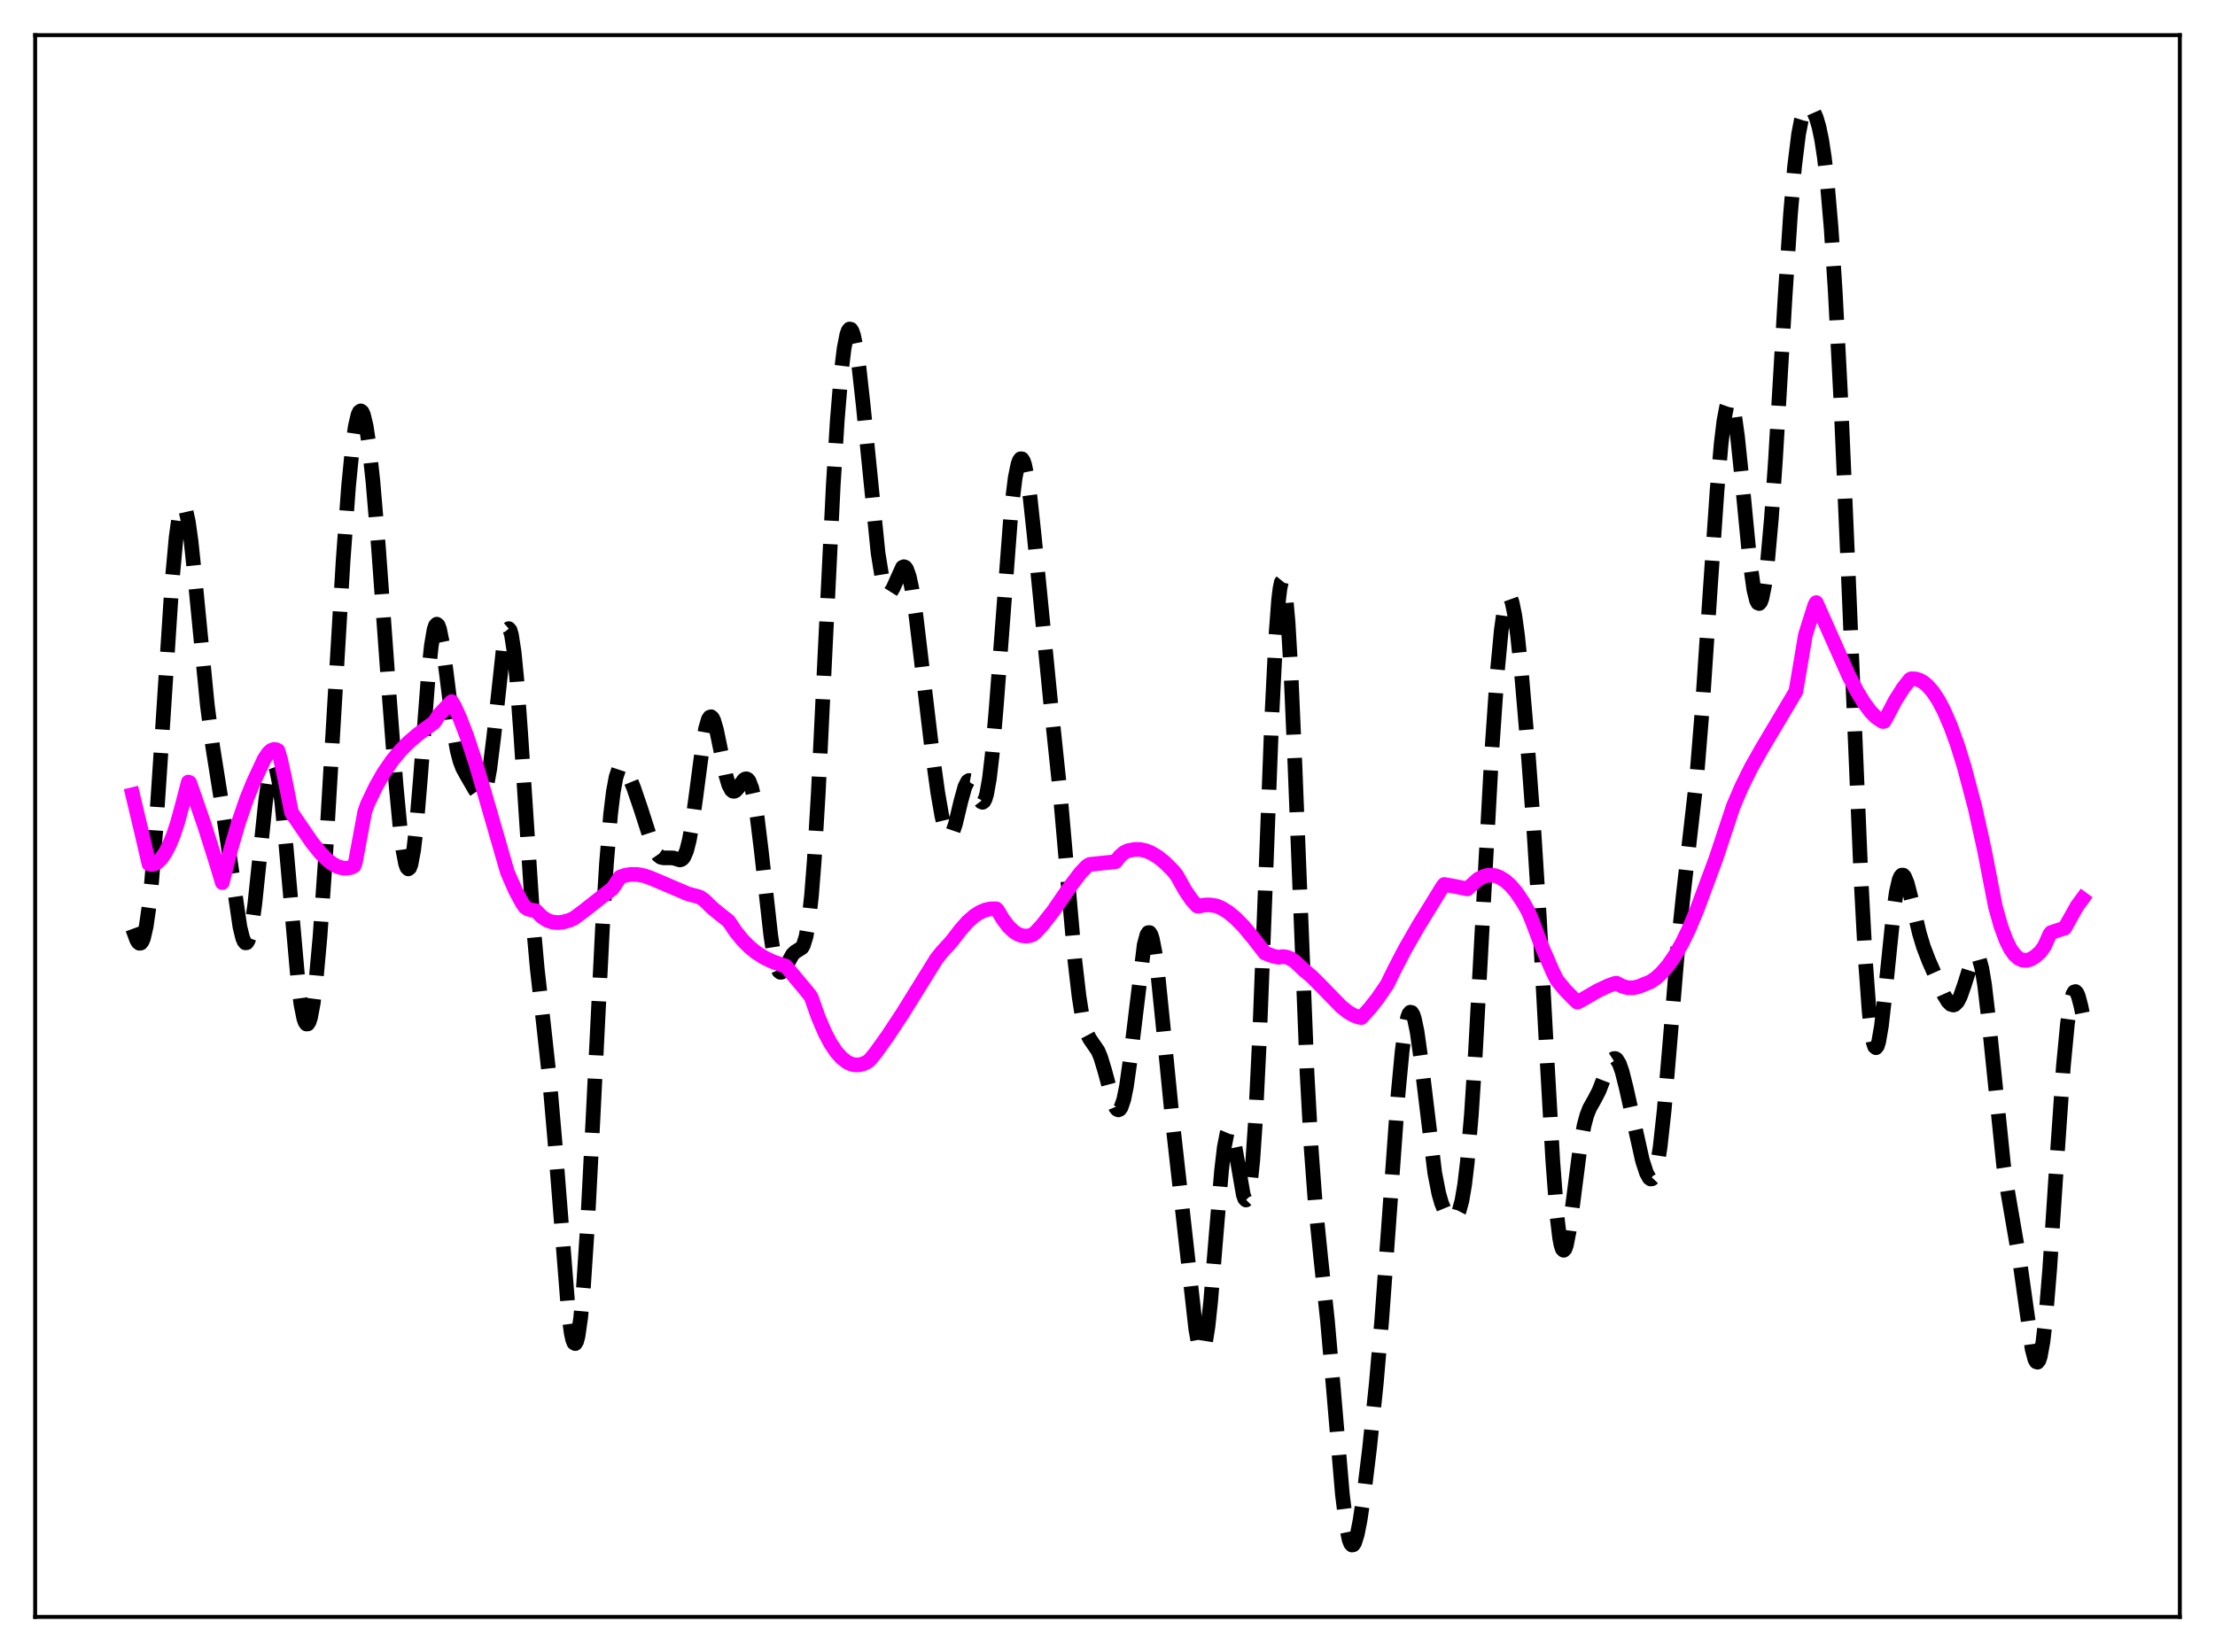 <?xml version="1.0" encoding="utf-8" standalone="no"?>
<!DOCTYPE svg PUBLIC "-//W3C//DTD SVG 1.1//EN"
  "http://www.w3.org/Graphics/SVG/1.1/DTD/svg11.dtd">
<svg xmlns:xlink="http://www.w3.org/1999/xlink" width="453.6pt" height="338.4pt" viewBox="0 0 453.6 338.4" xmlns="http://www.w3.org/2000/svg" version="1.1">
 <defs>
  <style type="text/css">*{stroke-linejoin: round; stroke-linecap: butt}</style>
 </defs>
 <g id="figure_1">
  <g id="patch_1">
   <path d="M 0 338.4 
L 453.6 338.4 
L 453.6 0 
L 0 0 
z
" style="fill: #ffffff"/>
  </g>
  <g id="axes_1">
   <g id="patch_2">
    <path d="M 7.2 331.2 
L 446.4 331.2 
L 446.4 7.2 
L 7.2 7.2 
z
" style="fill: #ffffff"/>
   </g>
   <g id="matplotlib.axis_1"/>
   <g id="matplotlib.axis_2"/>
   <g id="line2d_1">
    <path d="M 27.164 190.255 
L 27.998 192.536 
L 28.276 192.992 
L 28.554 193.219 
L 28.832 193.176 
L 29.11 192.829 
L 29.388 192.151 
L 29.944 189.728 
L 30.5 185.84 
L 31.056 180.534 
L 31.89 170.248 
L 33.003 153.458 
L 35.227 119.232 
L 36.061 110.097 
L 36.617 106.065 
L 37.173 103.918 
L 37.451 103.576 
L 37.729 103.714 
L 38.007 104.319 
L 38.563 106.822 
L 39.12 110.801 
L 39.954 118.705 
L 42.456 144.398 
L 43.568 153.02 
L 45.237 163.521 
L 46.627 172.669 
L 49.129 189.839 
L 49.685 192.103 
L 49.963 192.785 
L 50.241 193.125 
L 50.519 193.099 
L 50.797 192.693 
L 51.076 191.901 
L 51.632 189.193 
L 52.188 185.148 
L 53.3 174.513 
L 54.412 163.898 
L 54.968 159.93 
L 55.524 157.425 
L 55.802 156.807 
L 56.08 156.637 
L 56.358 156.924 
L 56.636 157.662 
L 57.193 160.432 
L 57.749 164.741 
L 58.583 173.369 
L 61.085 201.607 
L 61.641 205.79 
L 62.197 208.561 
L 62.475 209.362 
L 62.753 209.756 
L 63.031 209.735 
L 63.309 209.296 
L 63.588 208.441 
L 64.144 205.514 
L 64.7 201.055 
L 65.534 191.834 
L 66.646 175.86 
L 68.314 147.56 
L 70.261 114.883 
L 71.373 99.682 
L 72.207 91.221 
L 72.763 87.315 
L 73.319 84.942 
L 73.597 84.35 
L 73.875 84.16 
L 74.153 84.367 
L 74.431 84.964 
L 74.987 87.279 
L 75.543 90.971 
L 76.378 98.687 
L 77.49 111.922 
L 79.714 142.631 
L 81.104 160.78 
L 81.939 169.612 
L 82.495 174.034 
L 83.051 176.915 
L 83.329 177.688 
L 83.607 177.979 
L 83.885 177.767 
L 84.163 177.043 
L 84.719 174.073 
L 85.275 169.221 
L 86.109 159.249 
L 87.777 137.457 
L 88.334 132.244 
L 88.89 128.971 
L 89.168 128.14 
L 89.446 127.851 
L 89.724 128.086 
L 90.002 128.813 
L 90.558 131.532 
L 91.392 137.744 
L 92.782 148.861 
L 93.616 153.653 
L 94.172 155.804 
L 94.729 157.288 
L 95.563 158.814 
L 97.231 161.699 
L 98.065 162.922 
L 98.343 163.107 
L 98.621 163.112 
L 98.899 162.899 
L 99.177 162.43 
L 99.733 160.621 
L 100.289 157.567 
L 101.124 150.87 
L 103.07 132.824 
L 103.626 129.8 
L 103.904 129.008 
L 104.182 128.762 
L 104.46 129.092 
L 104.738 130.013 
L 105.294 133.606 
L 105.85 139.338 
L 106.685 150.97 
L 109.187 189.124 
L 110.021 198.421 
L 111.411 210.75 
L 112.523 220.964 
L 113.636 233.78 
L 116.416 268.977 
L 116.972 273.041 
L 117.25 274.325 
L 117.528 275.06 
L 117.806 275.217 
L 118.084 274.781 
L 118.362 273.743 
L 118.919 269.885 
L 119.475 263.777 
L 120.309 251.015 
L 121.421 229.449 
L 123.367 190.238 
L 124.201 176.811 
L 125.036 166.842 
L 125.592 162.25 
L 126.148 159.217 
L 126.704 157.549 
L 126.982 157.149 
L 127.26 156.991 
L 127.538 157.038 
L 128.094 157.614 
L 128.65 158.636 
L 129.762 161.367 
L 131.152 165.436 
L 133.655 173.188 
L 134.211 174.372 
L 134.767 175.172 
L 135.323 175.595 
L 135.879 175.721 
L 137.826 175.726 
L 139.216 176.144 
L 139.494 176.076 
L 139.772 175.884 
L 140.05 175.534 
L 140.606 174.248 
L 141.162 172.056 
L 141.718 168.937 
L 142.552 162.891 
L 143.943 152.309 
L 144.499 149.222 
L 145.055 147.338 
L 145.333 146.903 
L 145.611 146.811 
L 145.889 147.051 
L 146.167 147.6 
L 146.723 149.477 
L 147.557 153.51 
L 148.669 158.884 
L 149.225 160.754 
L 149.782 161.822 
L 150.06 162.051 
L 150.338 162.092 
L 150.616 161.969 
L 151.172 161.357 
L 152.284 159.787 
L 152.562 159.575 
L 152.84 159.516 
L 153.118 159.644 
L 153.396 159.99 
L 153.952 161.418 
L 154.508 163.898 
L 155.064 167.406 
L 155.899 174.233 
L 157.845 191.62 
L 158.401 195.217 
L 158.957 197.678 
L 159.513 198.944 
L 159.791 199.16 
L 160.069 199.136 
L 160.347 198.91 
L 160.903 198.036 
L 162.294 195.506 
L 162.85 194.979 
L 164.24 194.099 
L 164.518 193.607 
L 165.074 191.802 
L 165.63 188.513 
L 166.186 183.405 
L 166.742 176.348 
L 167.576 162.399 
L 168.967 133.506 
L 170.635 99.46 
L 171.469 85.988 
L 172.303 75.957 
L 172.859 71.372 
L 173.415 68.523 
L 173.693 67.745 
L 173.971 67.391 
L 174.249 67.447 
L 174.528 67.899 
L 174.806 68.729 
L 175.362 71.425 
L 175.918 75.317 
L 176.752 82.832 
L 179.81 113.24 
L 180.645 118.434 
L 181.201 120.526 
L 181.479 121.143 
L 181.757 121.484 
L 182.035 121.564 
L 182.313 121.409 
L 182.869 120.522 
L 184.815 116.207 
L 185.093 116.079 
L 185.371 116.188 
L 185.649 116.556 
L 186.205 118.102 
L 186.762 120.704 
L 187.596 126.258 
L 188.986 137.943 
L 190.932 154.329 
L 192.044 162.361 
L 192.879 167.166 
L 193.435 169.469 
L 193.991 170.838 
L 194.269 171.132 
L 194.547 171.158 
L 194.825 170.919 
L 195.103 170.429 
L 195.659 168.799 
L 196.771 164.15 
L 197.605 161.133 
L 198.161 160.053 
L 198.439 159.867 
L 198.717 159.918 
L 198.995 160.189 
L 199.552 161.25 
L 200.664 163.869 
L 200.942 164.232 
L 201.22 164.343 
L 201.498 164.145 
L 201.776 163.592 
L 202.054 162.648 
L 202.61 159.524 
L 203.166 154.771 
L 204 145.084 
L 207.059 104.667 
L 207.893 97.871 
L 208.449 95.139 
L 208.727 94.357 
L 209.005 93.974 
L 209.283 93.991 
L 209.561 94.407 
L 209.839 95.211 
L 210.395 97.916 
L 210.951 101.912 
L 211.786 109.693 
L 215.122 143.559 
L 217.068 162.095 
L 218.459 177.951 
L 220.127 196.819 
L 220.961 204.018 
L 221.517 207.56 
L 222.073 210.096 
L 222.629 211.77 
L 223.185 212.827 
L 224.854 215.253 
L 225.41 216.59 
L 226.244 219.342 
L 227.912 225.539 
L 228.468 226.852 
L 228.746 227.214 
L 229.024 227.344 
L 229.302 227.221 
L 229.58 226.828 
L 230.137 225.201 
L 230.693 222.46 
L 231.527 216.511 
L 234.307 193.554 
L 234.863 191.478 
L 235.141 191.039 
L 235.419 191.024 
L 235.697 191.437 
L 235.975 192.272 
L 236.532 195.128 
L 237.088 199.336 
L 238.2 210.273 
L 240.146 230.018 
L 244.873 272.244 
L 245.429 275.293 
L 245.707 276.232 
L 245.985 276.721 
L 246.263 276.729 
L 246.541 276.236 
L 246.819 275.235 
L 247.375 271.758 
L 247.931 266.545 
L 249.044 252.944 
L 250.156 239.745 
L 250.712 235.015 
L 251.268 232.165 
L 251.546 231.509 
L 251.824 231.361 
L 252.102 231.696 
L 252.38 232.471 
L 252.936 235.08 
L 254.605 244.728 
L 254.883 245.513 
L 255.161 245.805 
L 255.439 245.525 
L 255.717 244.612 
L 255.995 243.019 
L 256.551 237.686 
L 257.107 229.485 
L 257.941 212.37 
L 259.053 183.529 
L 260.443 147.008 
L 261.278 130.267 
L 261.834 122.918 
L 262.112 120.606 
L 262.39 119.265 
L 262.668 118.923 
L 262.946 119.589 
L 263.224 121.251 
L 263.78 127.437 
L 264.336 137.037 
L 265.17 156.259 
L 267.673 219.947 
L 268.507 235.203 
L 269.341 246.459 
L 270.453 257.482 
L 271.843 270.495 
L 272.955 283.147 
L 274.902 306.096 
L 275.736 312.797 
L 276.292 315.424 
L 276.57 316.144 
L 276.848 316.473 
L 277.126 316.424 
L 277.404 316.018 
L 277.96 314.25 
L 278.516 311.426 
L 279.351 305.789 
L 280.463 296.671 
L 281.853 283.256 
L 282.965 270.33 
L 284.355 251.235 
L 286.302 224.171 
L 287.136 215.349 
L 287.692 211.118 
L 288.248 208.42 
L 288.526 207.673 
L 288.804 207.331 
L 289.082 207.388 
L 289.36 207.833 
L 289.638 208.646 
L 290.194 211.279 
L 291.028 217.224 
L 293.809 240.192 
L 294.643 244.47 
L 295.199 246.418 
L 295.755 247.775 
L 296.311 248.682 
L 296.867 249.247 
L 297.423 249.498 
L 297.701 249.487 
L 297.98 249.36 
L 298.258 249.093 
L 298.814 248.014 
L 299.37 245.983 
L 299.926 242.742 
L 300.482 238.094 
L 301.316 228.331 
L 302.15 215.513 
L 303.54 189.868 
L 305.487 154.134 
L 306.599 137.965 
L 307.433 129.137 
L 307.989 125.147 
L 308.545 122.829 
L 308.823 122.32 
L 309.101 122.246 
L 309.379 122.6 
L 309.657 123.37 
L 310.214 126.076 
L 310.77 130.144 
L 311.604 138.192 
L 312.716 151.21 
L 314.106 169.947 
L 315.218 187.544 
L 316.887 218.347 
L 317.999 237.94 
L 318.833 248.927 
L 319.389 253.581 
L 319.667 255.015 
L 319.945 255.85 
L 320.223 256.105 
L 320.501 255.814 
L 320.779 255.024 
L 321.335 252.201 
L 322.169 245.971 
L 323.56 235.147 
L 324.394 230.543 
L 324.95 228.474 
L 325.506 227.038 
L 326.618 225.054 
L 327.452 223.438 
L 328.564 220.585 
L 329.677 217.816 
L 330.233 217.002 
L 330.511 216.823 
L 330.789 216.819 
L 331.067 216.998 
L 331.623 217.903 
L 332.179 219.479 
L 333.013 222.789 
L 336.35 237.73 
L 337.184 240.281 
L 337.74 241.286 
L 338.018 241.495 
L 338.296 241.468 
L 338.574 241.176 
L 338.852 240.591 
L 339.408 238.464 
L 339.964 234.999 
L 340.798 227.438 
L 341.911 214.303 
L 343.579 194.187 
L 344.691 183.469 
L 347.472 159.096 
L 348.584 145.349 
L 350.252 120.438 
L 351.642 100.306 
L 352.476 90.819 
L 353.032 86.223 
L 353.589 83.292 
L 353.867 82.501 
L 354.145 82.172 
L 354.423 82.308 
L 354.701 82.9 
L 355.257 85.381 
L 355.813 89.378 
L 356.647 97.398 
L 358.315 114.684 
L 359.149 120.727 
L 359.706 122.988 
L 359.984 123.514 
L 360.262 123.621 
L 360.54 123.302 
L 360.818 122.556 
L 361.374 119.8 
L 361.93 115.426 
L 362.764 106.11 
L 363.598 94.068 
L 365.544 61.06 
L 366.657 44.024 
L 367.491 34.203 
L 368.325 27.458 
L 368.881 24.605 
L 369.437 22.875 
L 369.993 22.058 
L 370.271 21.927 
L 370.549 21.953 
L 370.827 22.12 
L 371.383 22.844 
L 371.94 24.099 
L 372.496 25.978 
L 373.052 28.644 
L 373.608 32.294 
L 374.164 37.119 
L 374.998 46.856 
L 375.832 59.725 
L 376.944 81.334 
L 378.335 113.531 
L 381.115 180.154 
L 381.949 195.864 
L 382.783 207.304 
L 383.339 212.065 
L 383.617 213.525 
L 383.895 214.369 
L 384.174 214.608 
L 384.452 214.267 
L 384.73 213.382 
L 385.286 210.182 
L 386.12 202.801 
L 387.788 186.517 
L 388.344 182.703 
L 388.9 180.263 
L 389.178 179.582 
L 389.456 179.252 
L 389.734 179.249 
L 390.012 179.546 
L 390.569 180.884 
L 391.403 184.111 
L 393.071 191.203 
L 393.905 193.964 
L 395.017 196.863 
L 398.076 203.774 
L 398.91 205.156 
L 399.466 205.708 
L 400.022 205.867 
L 400.3 205.776 
L 400.856 205.227 
L 401.412 204.184 
L 402.246 201.827 
L 403.915 196.555 
L 404.471 195.707 
L 404.749 195.638 
L 405.027 195.85 
L 405.305 196.37 
L 405.861 198.395 
L 406.417 201.739 
L 407.251 208.876 
L 410.31 238.719 
L 411.144 244.068 
L 413.646 258.568 
L 416.149 276.32 
L 416.705 278.431 
L 416.983 278.936 
L 417.261 279.024 
L 417.539 278.668 
L 417.817 277.85 
L 418.373 274.809 
L 418.929 269.962 
L 419.763 259.82 
L 421.154 238.588 
L 422.544 218.477 
L 423.378 209.729 
L 423.934 205.851 
L 424.49 203.655 
L 424.768 203.18 
L 425.046 203.1 
L 425.324 203.389 
L 425.602 204.016 
L 426.158 206.119 
L 426.436 207.501 
L 426.436 207.501 
" clip-path="url(#pe55d544aaa)" style="fill: none; stroke-dasharray: 11.1,4.8; stroke-dashoffset: 0; stroke: #000000; stroke-width: 3"/>
   </g>
   <g id="line2d_2">
    <path d="M 27.164 162.768 
L 28.832 169.755 
L 30.5 176.951 
L 31.056 177.062 
L 31.612 176.965 
L 32.168 176.672 
L 33.003 175.887 
L 33.837 174.677 
L 34.671 173.08 
L 35.505 171.084 
L 36.339 168.556 
L 37.451 164.486 
L 38.563 160.193 
L 38.842 160.307 
L 41.9 169.138 
L 44.402 177.055 
L 45.515 180.786 
L 47.183 174.198 
L 48.851 168.479 
L 50.519 163.623 
L 51.91 160.202 
L 54.134 155.451 
L 54.968 154.209 
L 55.524 153.716 
L 56.08 153.504 
L 56.636 153.579 
L 56.914 153.724 
L 57.471 155.64 
L 58.305 159.411 
L 59.695 166.441 
L 63.866 172.54 
L 65.534 174.611 
L 66.924 176.027 
L 68.036 176.905 
L 69.148 177.516 
L 70.261 177.827 
L 71.095 177.835 
L 71.929 177.655 
L 72.485 177.392 
L 72.763 176.69 
L 74.709 166.22 
L 75.265 164.696 
L 76.934 161.192 
L 78.602 158.272 
L 80.27 155.844 
L 81.939 153.817 
L 83.607 152.112 
L 85.553 150.434 
L 87.777 148.795 
L 88.89 148 
L 90.002 146.303 
L 92.226 143.979 
L 92.504 143.713 
L 93.06 144.647 
L 94.172 147.093 
L 95.563 150.701 
L 97.231 155.704 
L 99.455 163.222 
L 103.904 178.645 
L 105.572 182.442 
L 106.963 185.01 
L 107.519 185.807 
L 108.075 186.184 
L 108.909 186.42 
L 109.743 186.545 
L 110.855 187.698 
L 111.967 188.455 
L 113.08 188.865 
L 114.192 188.983 
L 115.304 188.866 
L 116.694 188.471 
L 117.528 188.097 
L 119.475 186.65 
L 125.036 182.284 
L 125.314 182.116 
L 125.87 181.348 
L 126.982 179.649 
L 128.094 179.274 
L 129.206 179.098 
L 130.596 179.128 
L 131.987 179.394 
L 133.377 179.89 
L 140.884 183.095 
L 142.83 183.608 
L 143.386 183.793 
L 144.221 184.375 
L 145.889 186.009 
L 147.557 187.368 
L 149.225 188.679 
L 150.616 190.763 
L 152.006 192.491 
L 153.396 193.908 
L 154.786 195.054 
L 156.455 196.129 
L 158.123 196.934 
L 160.069 197.627 
L 160.903 197.886 
L 164.796 202.542 
L 165.908 203.911 
L 166.186 204.431 
L 167.576 208.367 
L 168.967 211.602 
L 170.079 213.701 
L 171.191 215.38 
L 172.303 216.651 
L 173.415 217.528 
L 174.249 217.933 
L 175.084 218.124 
L 175.918 218.114 
L 176.752 217.917 
L 177.586 217.536 
L 178.142 217.076 
L 179.254 215.737 
L 181.757 212.252 
L 184.815 207.614 
L 191.766 196.417 
L 192.879 195.01 
L 194.547 193.199 
L 195.103 192.528 
L 196.771 190.371 
L 198.161 188.799 
L 199.552 187.586 
L 200.664 186.876 
L 201.776 186.398 
L 202.888 186.158 
L 204 186.157 
L 204.278 186.416 
L 205.391 188.302 
L 206.503 189.77 
L 207.615 190.823 
L 208.449 191.354 
L 209.283 191.658 
L 210.117 191.755 
L 210.951 191.628 
L 211.508 191.417 
L 212.064 190.97 
L 213.454 189.467 
L 215.678 186.627 
L 219.293 181.383 
L 221.239 178.821 
L 222.629 177.359 
L 223.185 177.053 
L 228.468 176.504 
L 229.302 175.427 
L 230.137 174.676 
L 230.971 174.254 
L 232.361 173.996 
L 233.473 174.008 
L 234.585 174.241 
L 235.697 174.684 
L 237.088 175.51 
L 238.478 176.617 
L 240.146 178.275 
L 240.98 179.286 
L 242.649 182.292 
L 244.039 184.336 
L 245.151 185.574 
L 245.429 185.621 
L 246.541 185.39 
L 247.653 185.347 
L 249.044 185.543 
L 250.156 185.998 
L 251.546 186.86 
L 252.936 188 
L 254.605 189.687 
L 256.551 192.013 
L 259.053 195.223 
L 260.721 195.844 
L 261.834 196.083 
L 262.668 195.937 
L 263.502 196.039 
L 264.336 196.378 
L 265.17 196.935 
L 266.282 197.985 
L 267.117 198.779 
L 268.507 199.927 
L 270.453 201.866 
L 274.624 206.158 
L 276.014 207.272 
L 277.126 207.931 
L 278.238 208.334 
L 278.794 208.433 
L 280.463 206.607 
L 282.131 204.496 
L 284.077 201.641 
L 285.468 198.783 
L 287.692 194.492 
L 290.472 189.644 
L 295.477 181.514 
L 295.755 181.173 
L 297.98 181.563 
L 300.482 182.076 
L 302.706 180.082 
L 303.818 179.512 
L 304.653 179.298 
L 305.487 179.261 
L 306.321 179.404 
L 307.155 179.725 
L 308.267 180.424 
L 309.379 181.428 
L 310.492 182.734 
L 311.882 184.786 
L 312.994 186.756 
L 313.55 188.08 
L 315.774 193.945 
L 317.999 199.066 
L 318.833 200.741 
L 320.501 202.775 
L 322.448 204.766 
L 323.004 205.273 
L 323.56 205.036 
L 327.174 202.937 
L 329.399 201.895 
L 330.789 201.406 
L 331.067 201.396 
L 332.179 201.997 
L 333.291 202.311 
L 334.403 202.345 
L 335.516 202.104 
L 338.018 201.096 
L 339.13 200.333 
L 340.242 199.32 
L 341.633 197.705 
L 343.023 195.689 
L 344.413 193.27 
L 345.803 190.434 
L 347.472 186.452 
L 351.364 175.983 
L 354.979 165.084 
L 356.647 161.195 
L 358.593 157.257 
L 360.818 153.322 
L 367.769 141.625 
L 369.159 133.401 
L 369.715 130.067 
L 371.661 123.896 
L 371.94 123.432 
L 378.613 138.427 
L 380.281 141.603 
L 381.671 143.89 
L 383.061 145.771 
L 384.174 146.896 
L 385.286 147.656 
L 385.564 147.788 
L 385.842 147.761 
L 386.398 146.787 
L 388.066 143.597 
L 389.734 140.954 
L 391.125 139.181 
L 391.403 139.036 
L 392.237 139.054 
L 393.071 139.296 
L 393.905 139.763 
L 394.739 140.462 
L 395.851 141.748 
L 396.964 143.443 
L 398.076 145.547 
L 399.466 148.753 
L 400.856 152.579 
L 402.246 157.067 
L 404.471 165.475 
L 406.417 174.279 
L 408.085 182.931 
L 408.641 185.753 
L 409.754 189.719 
L 410.866 192.703 
L 411.7 194.354 
L 412.534 195.535 
L 413.368 196.297 
L 414.202 196.677 
L 415.037 196.719 
L 415.871 196.47 
L 416.705 195.971 
L 417.817 195.005 
L 418.651 193.845 
L 419.485 192.008 
L 419.763 191.357 
L 420.041 191.013 
L 421.988 190.367 
L 422.822 190.121 
L 425.324 185.628 
L 426.436 184.119 
L 426.436 184.119 
" clip-path="url(#pe55d544aaa)" style="fill: none; stroke: #ff00ff; stroke-width: 3; stroke-linecap: square"/>
   </g>
   <g id="patch_3">
    <path d="M 7.2 331.2 
L 7.2 7.2 
" style="fill: none; stroke: #000000; stroke-width: 0.8; stroke-linejoin: miter; stroke-linecap: square"/>
   </g>
   <g id="patch_4">
    <path d="M 446.4 331.2 
L 446.4 7.2 
" style="fill: none; stroke: #000000; stroke-width: 0.8; stroke-linejoin: miter; stroke-linecap: square"/>
   </g>
   <g id="patch_5">
    <path d="M 7.2 331.2 
L 446.4 331.2 
" style="fill: none; stroke: #000000; stroke-width: 0.8; stroke-linejoin: miter; stroke-linecap: square"/>
   </g>
   <g id="patch_6">
    <path d="M 7.2 7.2 
L 446.4 7.2 
" style="fill: none; stroke: #000000; stroke-width: 0.8; stroke-linejoin: miter; stroke-linecap: square"/>
   </g>
  </g>
 </g>
 <defs>
  <clipPath id="pe55d544aaa">
   <rect x="7.2" y="7.2" width="439.2" height="324"/>
  </clipPath>
 </defs>
</svg>
